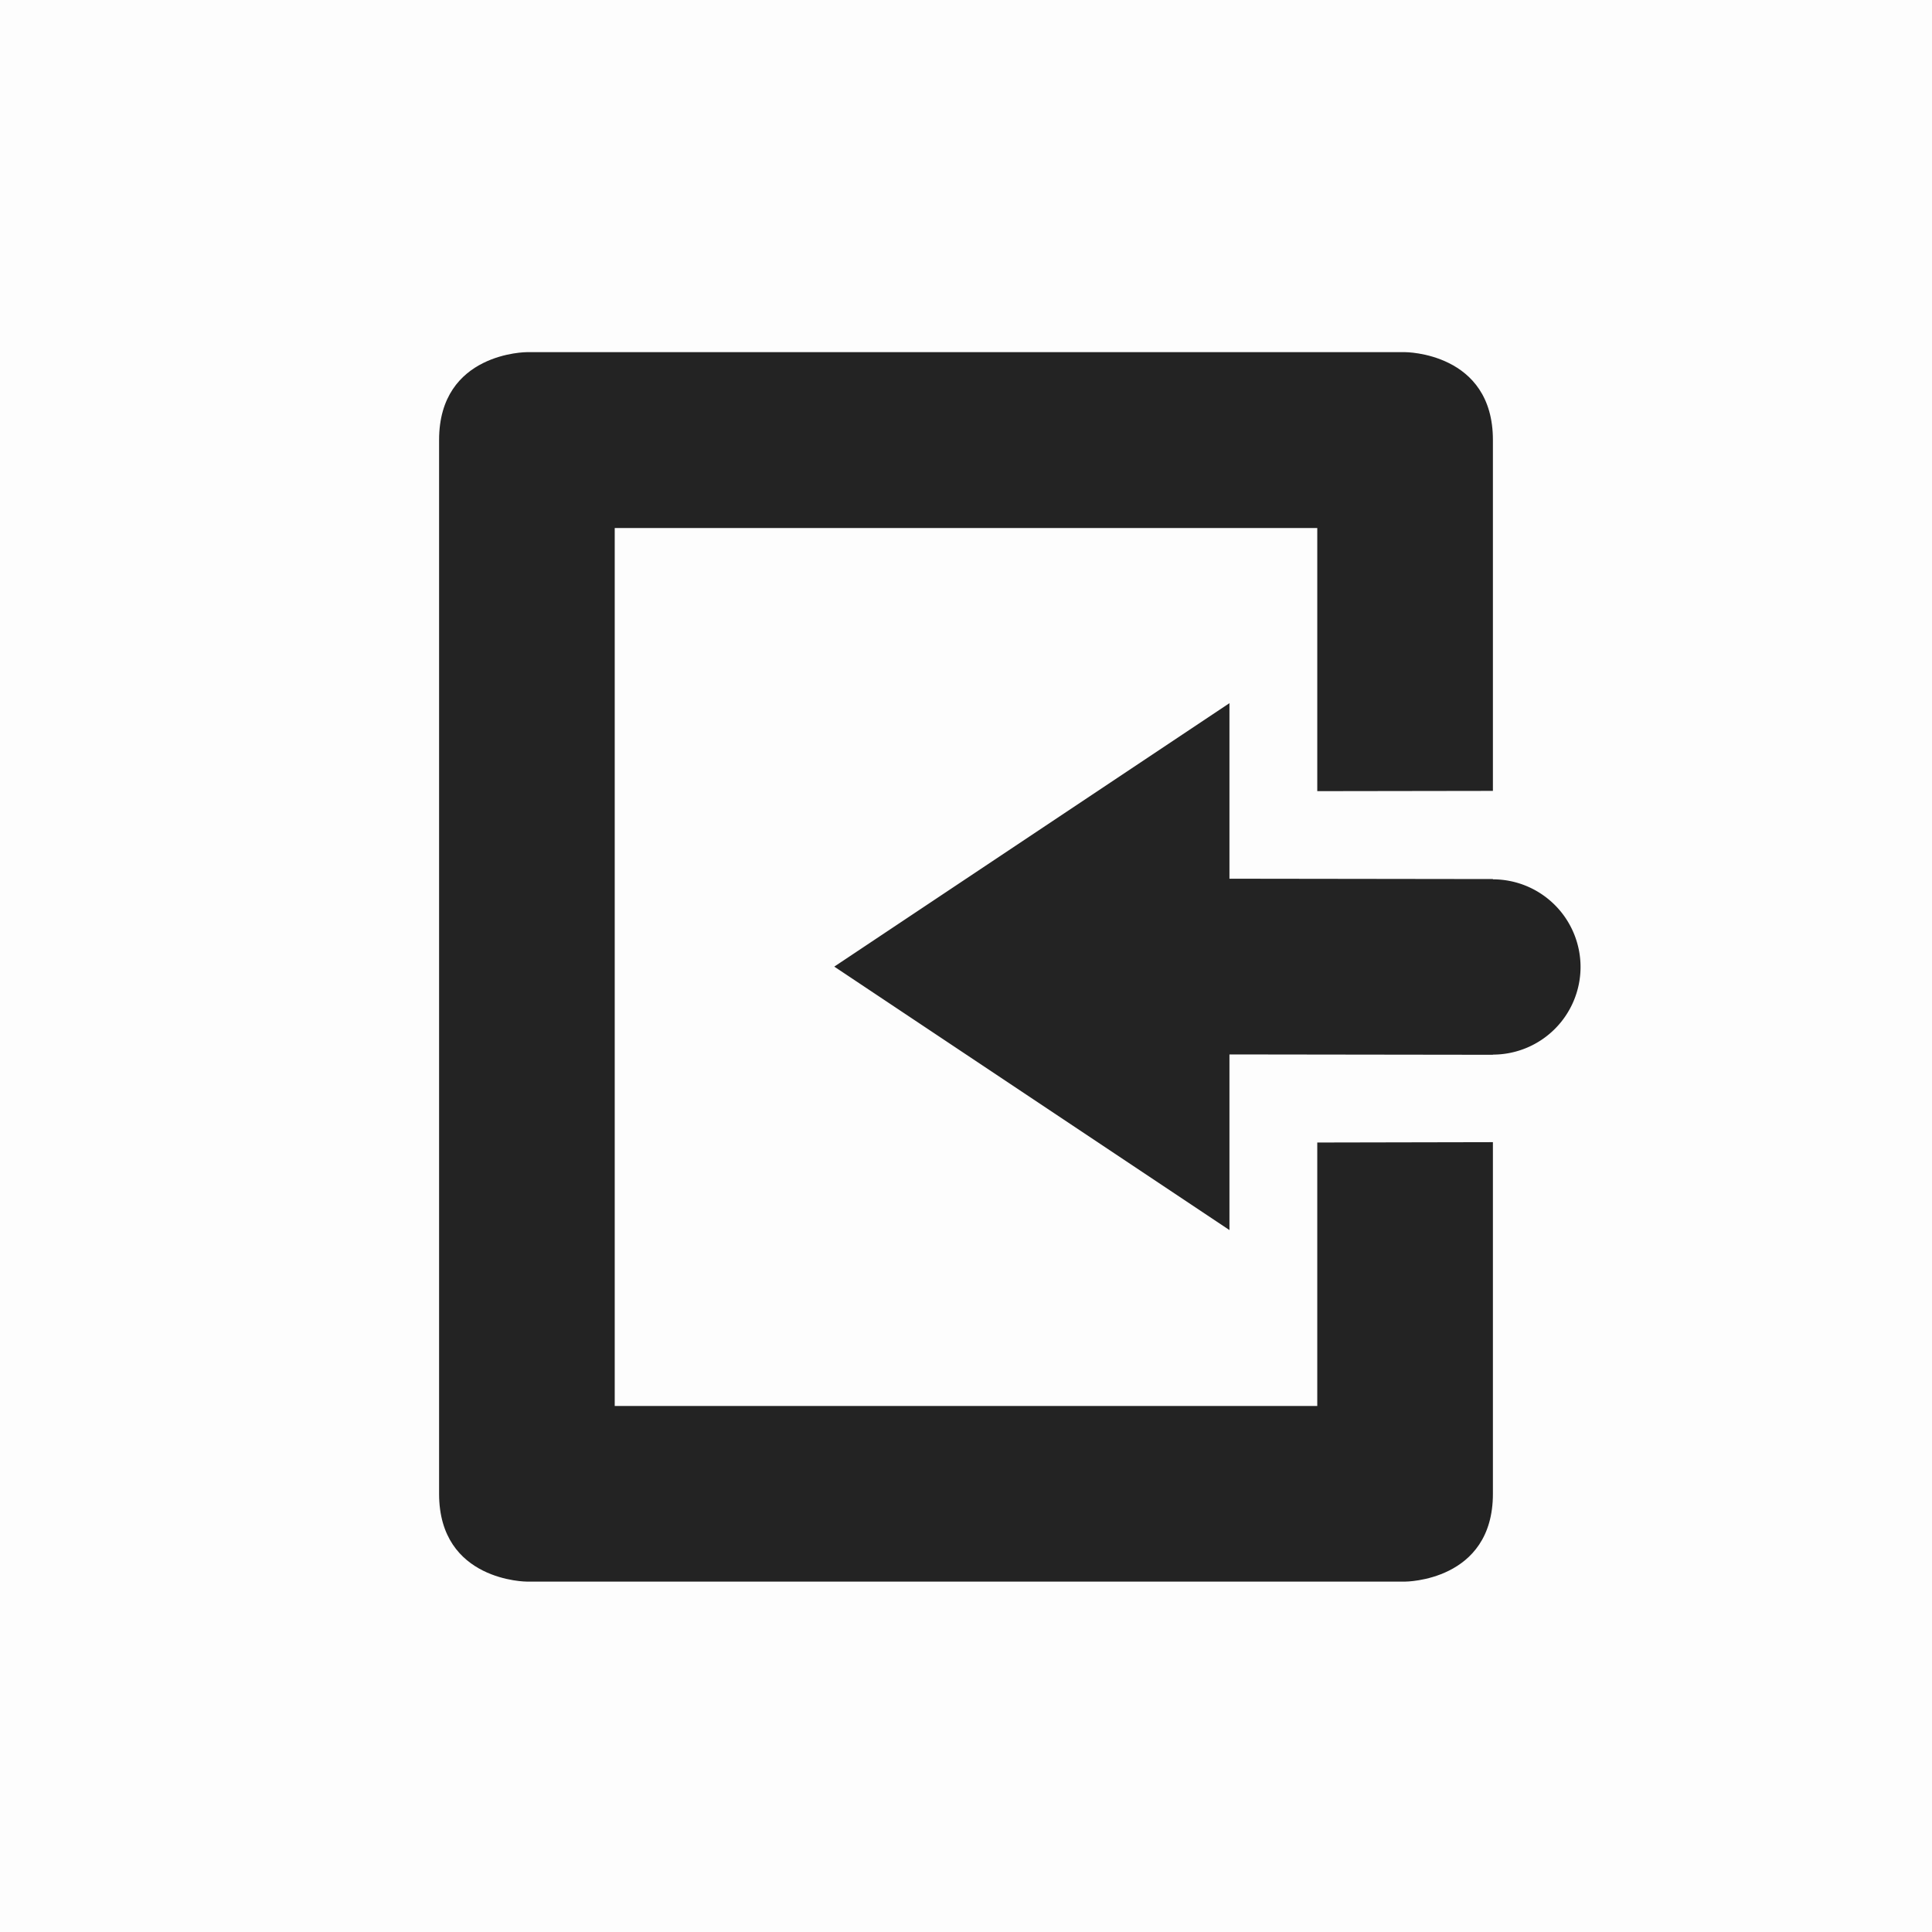 <?xml version="1.0" encoding="UTF-8" standalone="no"?>
<svg
   viewBox="0 0 22 22"
   version="1.1"
   id="svg2674"
   sodipodi:docname="document-import.svg"
   width="22"
   height="22"
   inkscape:version="1.2 (dc2aedaf03, 2022-05-15)"
   xmlns:inkscape="http://www.inkscape.org/namespaces/inkscape"
   xmlns:sodipodi="http://sodipodi.sourceforge.net/DTD/sodipodi-0.dtd"
   xmlns="http://www.w3.org/2000/svg"
   xmlns:svg="http://www.w3.org/2000/svg">
  <defs
     id="defs2678" />
  <sodipodi:namedview
     id="namedview2676"
     pagecolor="#ffffff"
     bordercolor="#000000"
     borderopacity="0.25"
     inkscape:showpageshadow="2"
     inkscape:pageopacity="0.0"
     inkscape:pagecheckerboard="0"
     inkscape:deskcolor="#d1d1d1"
     showgrid="false"
     inkscape:zoom="11.859375"
     inkscape:cx="-1.4334651"
     inkscape:cy="16.105402"
     inkscape:window-width="1920"
     inkscape:window-height="1009"
     inkscape:window-x="0"
     inkscape:window-y="0"
     inkscape:window-maximized="1"
     inkscape:current-layer="svg2674" />
  <path
     d="M 0,22 H 22 V 0 H 0 Z"
     fill="#808080"
     fill-opacity="0.012"
     id="path2668"
     style="stroke-width:1.375" />
  <path
     color="#bebebe"
     d="m 6,18.01 c 0,0 -1,0 -1,-1 v -12 c 0,-1 1,-1 1,-1 h 10 c 0,0 1,0 1,1 V 9.006 L 15,9.009 V 6.013 H 7 v 9.997 h 8 v -3 l 2,-0.004 v 4.004 c 0,1 -1,1 -1,1 z"
     fill="#232323"
     id="path2670" />
  <path
     d="m 14,8.007 -4.5,3 4.5,3 v -2 l 3,0.004 V 12.009 A 0.999,0.999 0 0 0 17.998,11.011 0.999,0.999 0 0 0 17,10.013 V 10.01 l -3,-0.004 z"
     fill="#232323"
     id="path2672" />
</svg>
